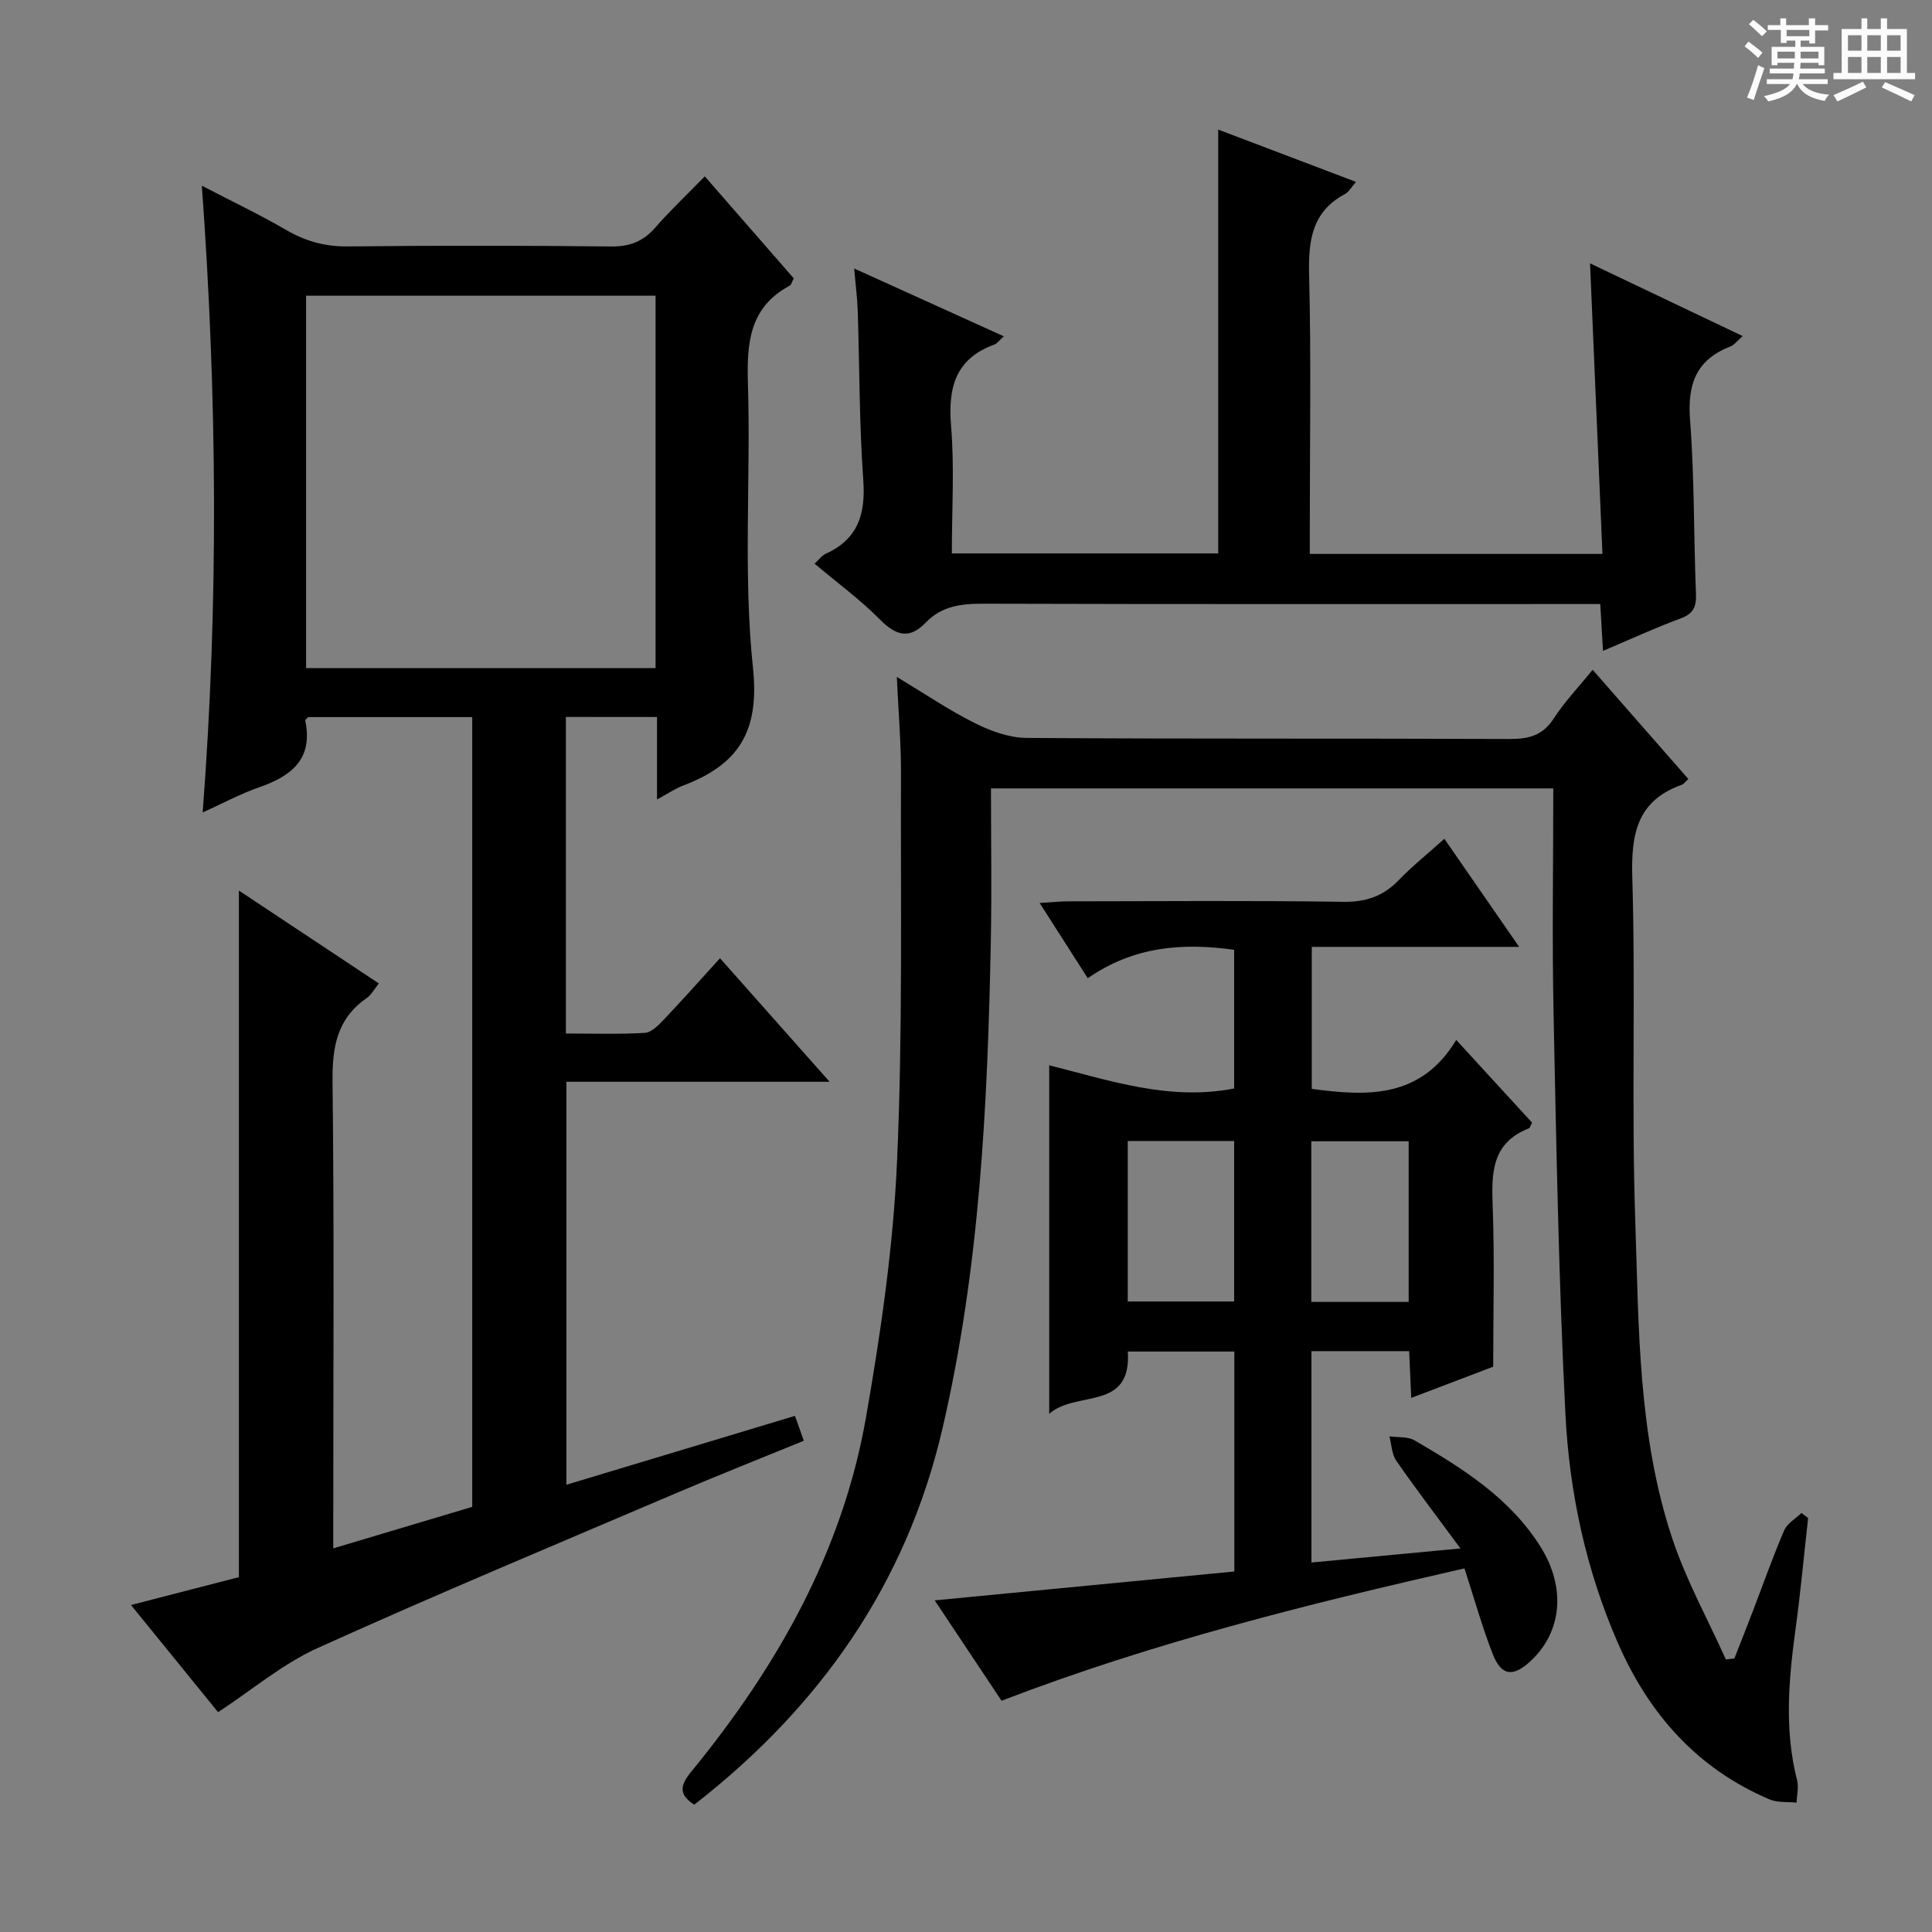 <svg enable-background="new 0 0 400 400" viewBox="0 0 400 400" xmlns="http://www.w3.org/2000/svg"><rect x="0" y="0" width="400" height="400" fill="#808080" stroke="none"/><path d="m361.2 9.6.8-1c.9.7 1.9 1.4 2.9 2.3l-.9 1.1c-1-1-2-1.8-2.8-2.4zm.5 10.6c.9-2.1 1.6-4.3 2.3-6.7.4.2.8.4 1.3.6-.7 2.1-1.5 4.3-2.2 6.6zm.4-15.2.9-.9c1 .8 2 1.6 2.8 2.4l-1 1c-.9-.9-1.8-1.7-2.7-2.5zm12.5-1.2h1.2v1.4h2.7v1.1h-2.7v2.7h-1.2v-.6h-1.8v1.3h4.9v3.8h-1.2v-.5h-3.7c0 .4-.1.9-.1 1.2h5.1v1h-5.2c0 .5-.1.9-.2 1.2h6v1h-5.2c1.1 1.3 2.9 2 5.5 2.2-.4.4-.7.8-.9 1.3-2.9-.5-4.8-1.6-5.7-3.5h-.1c-.8 1.7-2.7 2.9-5.9 3.6-.2-.4-.6-.8-.9-1.1 2.8-.6 4.6-1.4 5.4-2.5h-4.8v-1h5.3c.1-.3.2-.7.2-1.2h-4.9v-1h5c0-.4 0-.8.1-1.2h-3.5v.5h-1.2v-3.8h4.9v-1.3h-1.8v.5h-1.2v-2.7h-2.7v-1h2.6v-1.4h1.2v1.4h4.7v-1.4zm-6.6 8.3h3.6c0-.4 0-.9 0-1.4h-3.6zm1.9-4.6h4.7v-1.3h-4.7zm6.6 3.2h-3.7v1.4h3.7z" fill="#fafbfa"/><path d="m385.3 3.8h1.3v2.2h2.8v-2.2h1.3v2.2h4.1v9.1h1.7v1.3h-16.9v-1.3h1.7v-9.1h4.1v-2.2zm.4 13.1.7 1.2c-1.8.9-3.8 1.9-6 2.9-.2-.4-.5-.8-.8-1.3 2.3-1 4.3-1.9 6.1-2.8zm-3.1-6.4h2.8v-3.2h-2.8zm0 4.6h2.8v-3.3h-2.8zm4-4.6h2.8v-3.2h-2.8zm0 4.6h2.8v-3.3h-2.8zm3.7 1.9c2.1.9 4.1 1.8 6.1 2.7l-.7 1.3c-2.2-1.1-4.2-2-6.1-2.9zm3.2-9.7h-2.8v3.2h2.8zm-2.8 7.8h2.8v-3.3h-2.8z" fill="#fafbfa"/><g fill="#010000"><path d="m117.16 148.44v65.54c5.49 0 10.92.18 16.33-.13 1.36-.08 2.81-1.55 3.89-2.69 3.87-4.07 7.59-8.27 11.69-12.77 7.49 8.45 14.7 16.58 22.69 25.58-18.83 0-36.52 0-54.49 0v83.43c15.77-4.75 31.3-9.43 47.32-14.26.55 1.54 1.1 3.11 1.83 5.15-9.08 3.72-17.84 7.18-26.5 10.88-24.76 10.56-49.6 20.94-74.12 32.02-7.29 3.29-13.63 8.7-20.65 13.3-5.77-7.1-11.72-14.43-18.03-22.19 7.84-2.02 15.16-3.91 22.34-5.77 0-47.34 0-94.41 0-142.15 9.62 6.39 19.1 12.68 28.97 19.23-.92 1.14-1.53 2.35-2.51 3.03-6.15 4.25-7.15 10.14-7.07 17.26.35 30.16.15 60.33.15 90.49v6.18c9.92-2.96 19.37-5.78 28.77-8.59 0-54.67 0-108.94 0-163.51-11.48 0-22.74 0-33.99 0-.21.27-.61.57-.57.77 1.66 8.05-3.01 11.5-9.69 13.81-3.73 1.3-7.25 3.21-11.56 5.16 3.31-43.26 3.01-85.98-.17-129.76 6.3 3.28 12.05 6.01 17.53 9.2 4.01 2.33 8.04 3.42 12.73 3.37 18.16-.2 36.33-.19 54.49.01 3.84.04 6.6-1.03 9.1-3.88 3.06-3.51 6.46-6.72 10.28-10.64 6.33 7.25 12.37 14.18 18.42 21.12-.38.7-.49 1.32-.84 1.51-8.32 4.47-8.91 11.82-8.65 20.27.6 19.64-1 39.46 1.05 58.92 1.4 13.33-3.17 20.02-14.46 24.31-1.64.62-3.12 1.65-5.41 2.88 0-6.07 0-11.45 0-17.07-6.49-.01-12.41-.01-18.87-.01zm-53.79-87.22v77.1h72.36c0-25.81 0-51.34 0-77.1-24.18 0-48.1 0-72.36 0z"/><path d="m321.59 163.23c-39.41 0-77.5 0-116.42 0 0 10.67.17 21.13-.03 31.58-.66 33.92-2.29 67.78-10.02 100.99-7.5 32.26-25.47 57.68-51.38 77.84-3.38-2.18-2.86-4.1-.62-6.84 17.74-21.66 31.33-45.56 36.19-73.43 3.05-17.47 5.62-35.17 6.41-52.86 1.2-26.75.72-53.58.82-80.38.02-6.26-.52-12.51-.86-19.98 6.03 3.63 10.94 6.98 16.22 9.6 3.27 1.63 7.08 3.01 10.65 3.03 33.32.23 66.64.07 99.96.22 4 .02 6.88-.7 9.18-4.25 2.24-3.46 5.14-6.49 8.05-10.08 6.7 7.64 13.25 15.11 19.81 22.61-.6.55-.91 1.04-1.35 1.2-9.29 3.3-10.52 10.2-10.25 19.21.7 23.64-.19 47.32.61 70.95.74 22.19.56 44.66 7.73 66.07 2.87 8.56 7.31 16.59 11.03 24.86.59-.07 1.18-.14 1.76-.2 1.28-3.26 2.58-6.52 3.83-9.8 2.14-5.58 4.12-11.22 6.48-16.71.62-1.45 2.35-2.42 3.58-3.61.46.35.92.69 1.38 1.04-.86 7.71-1.57 15.45-2.62 23.13-1.42 10.43-2.31 20.8.34 31.18.37 1.44-.06 3.08-.11 4.62-1.87-.2-3.93.03-5.58-.67-15.04-6.38-25.04-17.74-31.46-32.49-6.58-15.1-10-31.07-10.82-47.35-1.39-27.58-1.87-55.2-2.45-82.81-.32-15.41-.06-30.86-.06-46.67z"/><path d="m217.23 220.56c12.5 3.13 24.86 7.42 38.29 4.8 0-9.47 0-19.03 0-28.71-10.7-1.49-20.73-.75-30.31 5.88-3.26-5.09-6.33-9.89-9.96-15.57 2.51-.16 4.21-.35 5.9-.35 18.99-.02 37.99-.18 56.97.1 4.72.07 8.28-1.17 11.49-4.5 2.76-2.86 5.89-5.37 9.43-8.55 5.1 7.37 10.02 14.49 15.48 22.38-14.78 0-28.66 0-42.93 0v29.4c11.44 1.54 22.54 2.07 29.91-10.13 5.76 6.28 10.77 11.74 15.7 17.12-.35.65-.44 1.1-.67 1.19-7.79 3.03-7.74 9.37-7.48 16.3.4 10.77.1 21.57.1 33.04-4.86 1.85-10.68 4.06-16.97 6.46-.16-3.51-.29-6.43-.43-9.68-6.76 0-13.33 0-20.23 0v43.76c10.2-.96 20.03-1.89 30.85-2.91-4.76-6.46-9.15-12.21-13.28-18.15-.94-1.36-.98-3.35-1.43-5.06 1.75.25 3.8.01 5.21.83 9.95 5.8 19.71 11.91 26.05 21.98 5.32 8.44 4.51 17.62-1.98 23.67-3.67 3.42-6.09 3.17-7.89-1.42-2.17-5.53-3.76-11.29-5.85-17.72-32.24 7.33-64.46 15.34-95.84 27.4-4.57-6.87-9.05-13.59-13.84-20.78 21.08-2.03 41.47-4 62.04-5.98 0-15.56 0-30.34 0-45.54-7.25 0-14.48 0-22.06 0 .81 12.46-10.7 7.95-16.27 12.9 0-24.52 0-48.01 0-72.16zm16.26 15.67v33.23h22.03c0-11.25 0-22.13 0-33.23-7.39 0-14.49 0-22.03 0zm58.16 33.32c0-11.29 0-22.2 0-33.26-6.85 0-13.42 0-20.16 0v33.26z"/><path d="m329.2 54.53c10.58 5.04 20.83 9.92 31.6 15.05-1.14 1-1.74 1.85-2.54 2.16-7.13 2.74-8.92 7.86-8.35 15.23.92 11.93.74 23.94 1.22 35.91.11 2.7-.48 4.17-3.19 5.17-5.26 1.93-10.36 4.3-16.06 6.71-.2-3.41-.36-6.17-.56-9.7-2.04 0-3.95 0-5.86 0-40.65 0-81.3.05-121.95-.07-4.53-.01-8.55.49-11.82 3.89-3.4 3.54-6.18 2.75-9.49-.6-4.07-4.12-8.81-7.58-13.55-11.58.91-.83 1.48-1.67 2.27-2.03 6.73-3.03 8.32-8.25 7.81-15.31-.83-11.6-.77-23.27-1.14-34.91-.08-2.63-.43-5.25-.74-8.86 10.61 4.81 20.54 9.31 30.98 14.04-1 .9-1.39 1.49-1.92 1.69-8.1 2.94-9.66 8.91-9 16.88.71 8.6.16 17.3.16 26.38h55.15c0-29.17 0-58.22 0-87.75 9.31 3.53 18.66 7.08 28.53 10.83-1.01 1.14-1.5 2.09-2.27 2.5-6.91 3.69-7.62 9.69-7.44 16.82.43 17.32.14 34.65.14 51.98v5.72h60.59c-.85-19.8-1.69-39.63-2.57-60.15z"/></g></svg>
